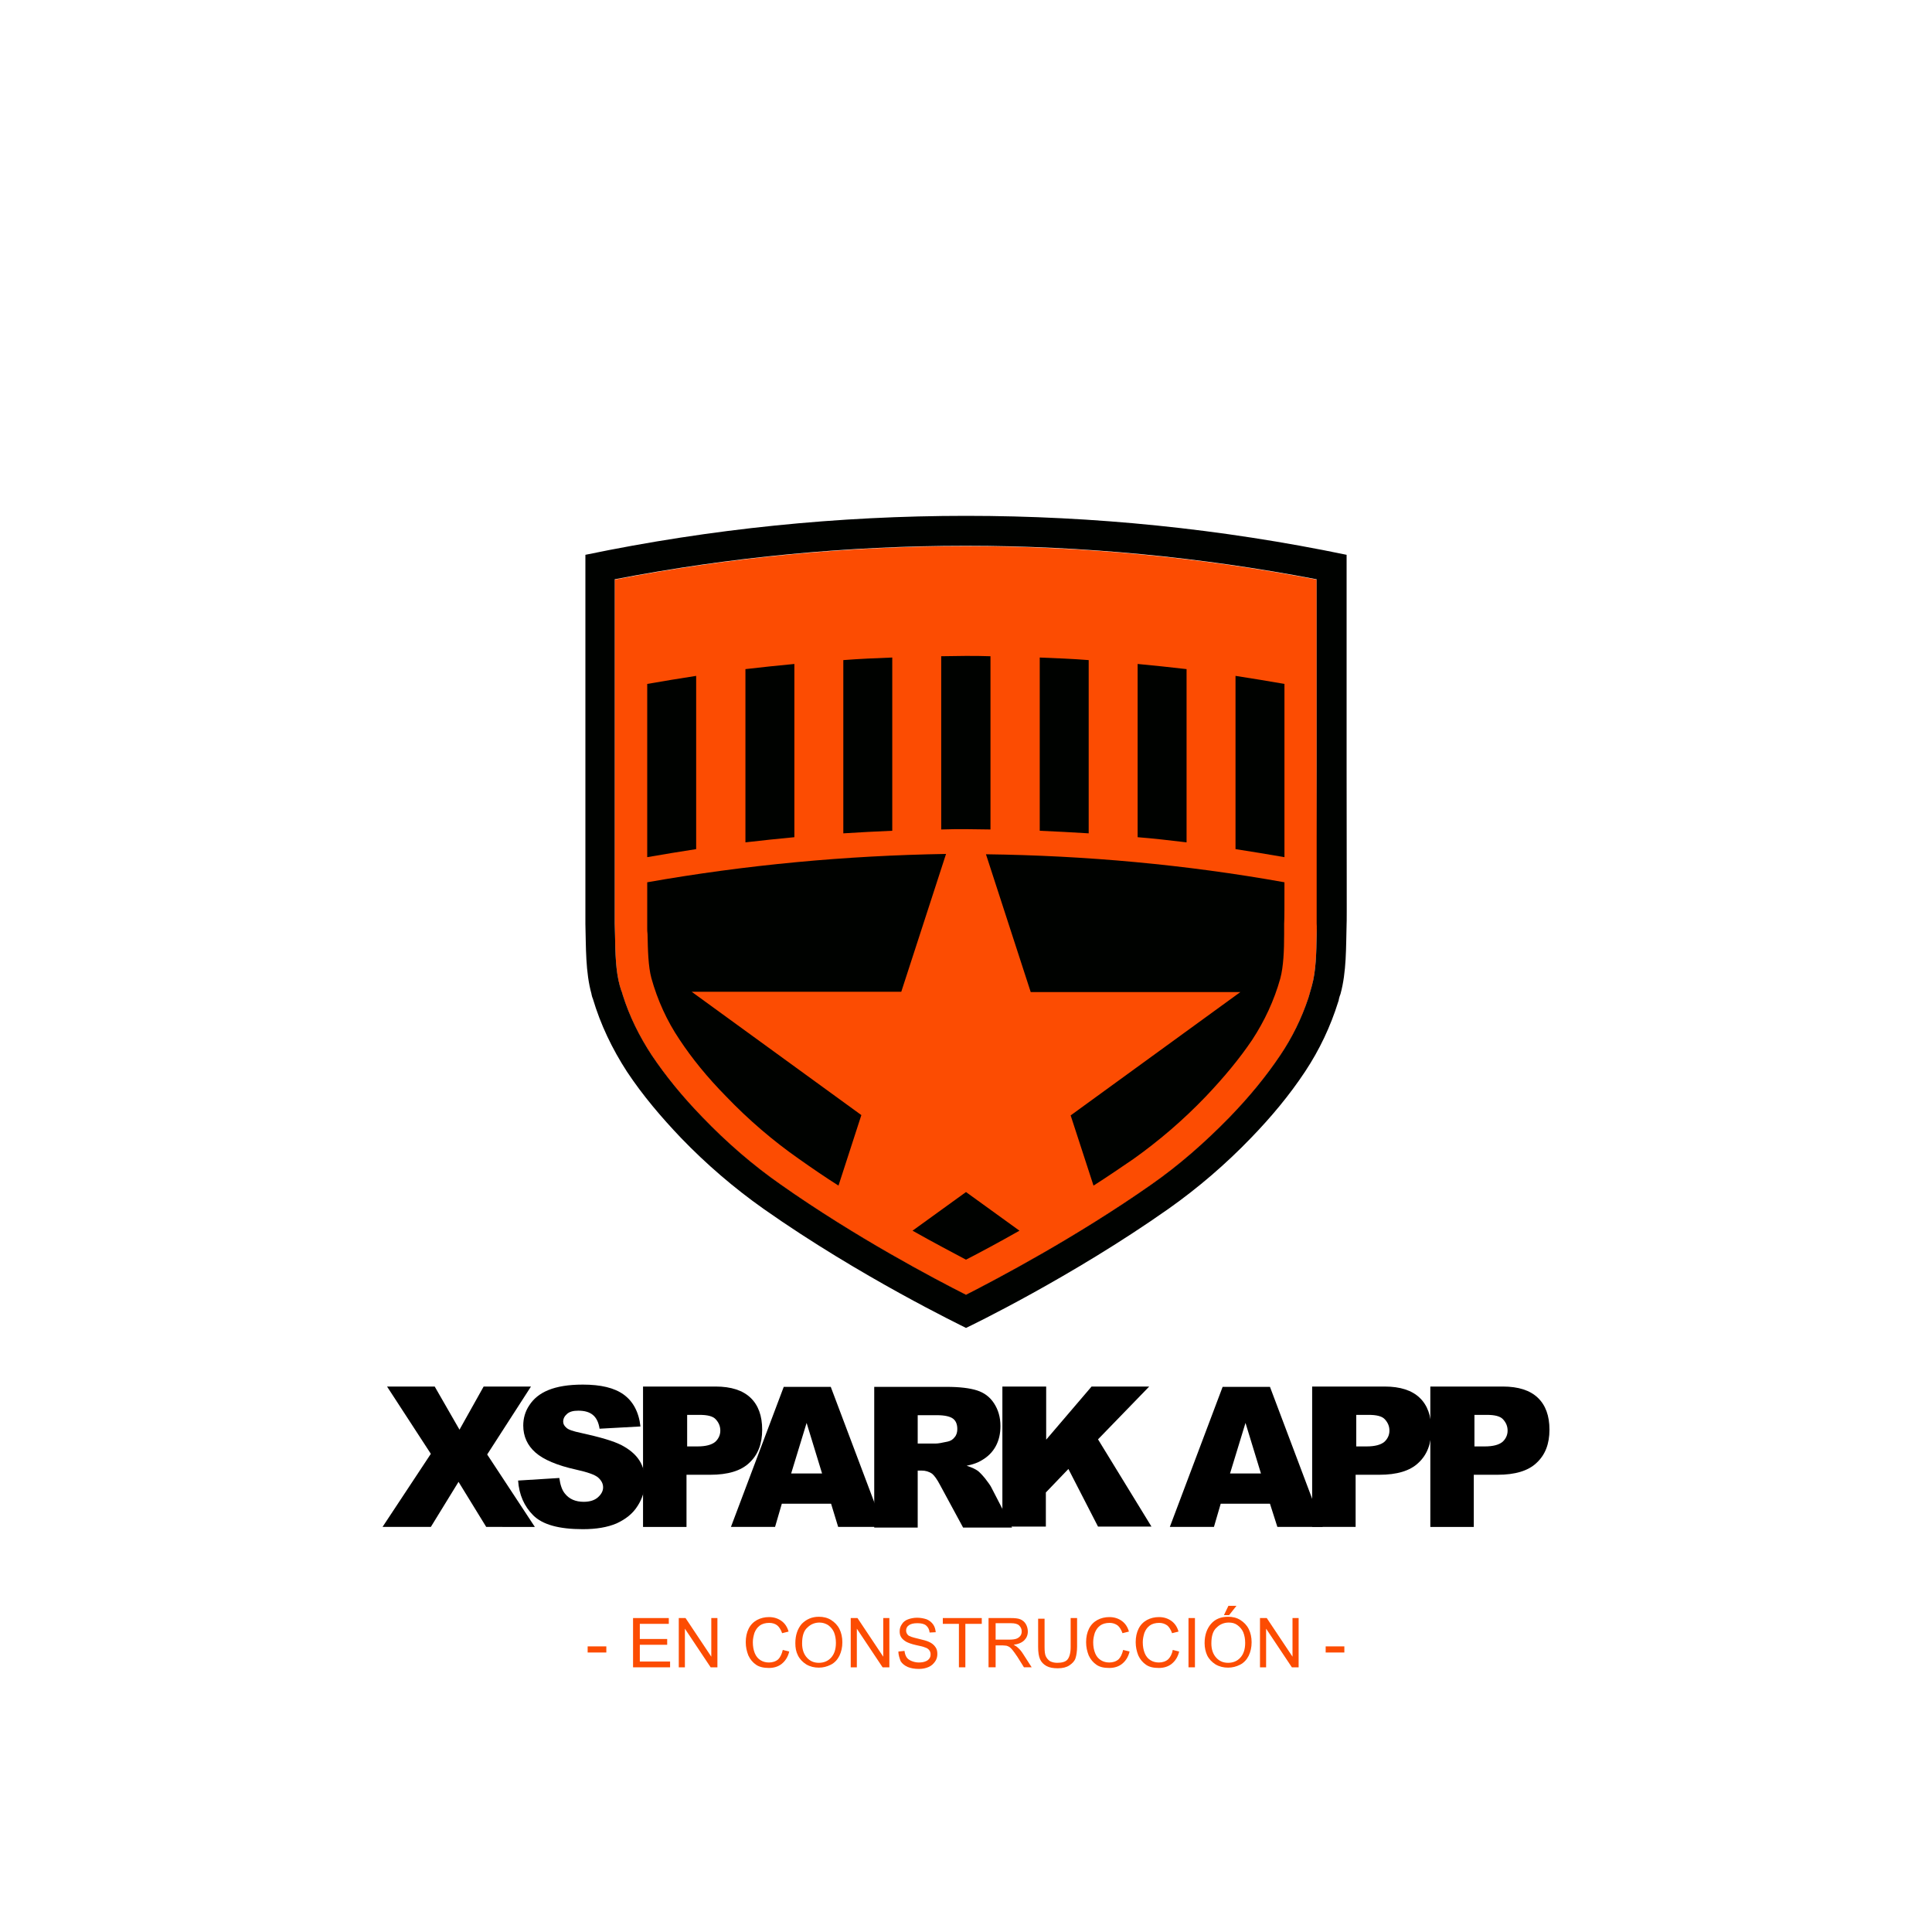 <?xml version="1.0" encoding="utf-8"?>
<!-- Generator: Adobe Illustrator 23.0.0, SVG Export Plug-In . SVG Version: 6.00 Build 0)  -->
<svg version="1.1" id="Capa_1" xmlns="http://www.w3.org/2000/svg" xmlns:xlink="http://www.w3.org/1999/xlink" x="0px" y="0px"
	 viewBox="0 0 600 600" style="enable-background:new 0 0 600 600;" xml:space="preserve">
<style type="text/css">
	.st0{fill:#FC4C02;}
	.st1{fill:#000200;}
</style>
<g>
	<path class="st0" d="M409,286.9c0,1.2-0.1,2.4-0.1,3.6c-0.1,5.5-0.2,11.2-1.5,15.8c-0.3,0.9-0.5,1.9-0.8,2.8
		c-0.1,0.3-0.2,0.6-0.3,1c-2.1,6.3-5,12.2-8.7,17.7c-4.3,6.4-9.4,12.7-15.8,19.3c-7.6,7.8-15.7,14.9-24.3,20.9
		c-23.4,16.4-47.9,29.3-57.5,34.2c-9.7-4.9-34.2-17.8-57.5-34.2c-8.6-6-16.7-13-24.3-20.9c-6.4-6.6-11.5-12.9-15.8-19.3
		c-3.8-5.8-6.9-12-9-18.7c-0.1-0.5-0.3-1-0.5-1.5c-0.1-0.4-0.3-0.9-0.4-1.3c-1.3-4.6-1.4-10.3-1.5-15.8c0-1.2-0.1-2.4-0.1-3.6
		c0-2,0-24.4,0-48.9v-5c0-20.7,0-42,0-53c35.8-6.9,72.4-10.4,109-10.4c36.5,0,73.1,3.5,109,10.4c0,11,0,32.3,0,53v5
		C409,262.5,409,284.9,409,286.9z"/>
	<g>
		<path class="st1" d="M398.9,274c-30.7-5.5-61.7-8.3-92.7-8.7l13.9,42.8h65.1l-52.7,38.3l7.1,21.8c4.1-2.6,8.2-5.4,12.3-8.2
			c7.9-5.6,15.5-12.1,22.5-19.4c5.8-6.1,10.6-11.9,14.5-17.7c3.8-5.8,6.8-12.2,8.7-19c1-3.7,1.2-8.8,1.2-13.7c0-0.6,0-1.2,0-1.8
			v-0.1c0-0.4,0-0.9,0-1.3v-0.1C398.9,285.7,398.9,281,398.9,274z"/>
		<path class="st1" d="M283.4,382.2c6.7,3.8,12.5,6.8,16.6,9c4.1-2.1,9.9-5.2,16.6-9l-16.6-12L283.4,382.2z"/>
		<path class="st1" d="M201,274v12.7c0,0.4,0,0.9,0,1.4v0.1c0,0.6,0,1.3,0.1,1.9c0.1,4.9,0.2,10,1.2,13.7c1.9,6.8,4.8,13.2,8.7,19
			c3.9,5.9,8.6,11.7,14.5,17.7c7,7.3,14.6,13.8,22.6,19.4c4.1,2.9,8.2,5.7,12.3,8.3l7.1-21.9L214.8,308h65.1l13.9-42.8
			C262.7,265.7,231.6,268.6,201,274z"/>
		<path class="st1" d="M418.2,237.9v-5c0-29.6,0-60.3,0-60.6c-39-8.1-78.6-12.1-118.2-12.1s-79.2,4-118.2,12.1c0,0.3,0,31,0,60.6v5
			c0,25.7,0,49.1,0,49.1c0.2,7.1,0,14.9,1.9,21.7v0.1c0.1,0.4,0.2,0.9,0.4,1.3c2.4,8.1,6,15.6,10.6,22.7
			c4.9,7.4,10.7,14.2,16.8,20.6c7.8,8.1,16.4,15.5,25.6,22c30.1,21.2,61.8,36.4,62.9,37c1.1-0.5,32.8-15.8,62.9-37
			c9.2-6.5,17.8-13.9,25.6-22c6.2-6.4,11.9-13.2,16.8-20.6c4.5-6.8,7.9-14,10.3-21.7c0.1-0.3,0.2-0.5,0.2-0.8
			c0.1-0.5,0.3-1.1,0.5-1.6c1.9-6.9,1.7-14.6,1.9-21.7C418.3,287,418.2,263.6,418.2,237.9z M408.9,290.4c-0.1,5.5-0.2,11.2-1.5,15.8
			c-0.3,0.9-0.5,1.9-0.8,2.8c-0.1,0.3-0.2,0.6-0.3,1c-2.1,6.3-5,12.2-8.7,17.7c-4.3,6.4-9.4,12.7-15.8,19.3
			c-7.6,7.8-15.7,14.9-24.3,20.9c-23.4,16.4-47.9,29.3-57.5,34.2c-9.7-4.9-34.2-17.8-57.5-34.2c-8.6-6-16.7-13-24.3-20.9
			c-6.4-6.6-11.5-12.9-15.8-19.3c-3.8-5.8-6.9-12-9-18.7c-0.1-0.5-0.3-1-0.5-1.5c-0.1-0.4-0.3-0.9-0.4-1.3
			c-1.3-4.6-1.4-10.3-1.5-15.8c0-1.2-0.1-2.4-0.1-3.6c0-2,0-24.4,0-48.9v-5c0-20.7,0-42,0-53c35.8-6.9,72.4-10.4,109-10.4
			c36.5,0,73.1,3.5,109,10.4c0,11,0,32.3,0,53v5c0,24.5,0,47,0,48.9C409,288,408.9,289.2,408.9,290.4z"/>
		<path class="st1" d="M307.6,203.8v53.8c-2.6,0-5.1-0.1-7.7-0.1c-2.5,0-5.1,0-7.6,0.1v-53.8c2.5,0,5.1-0.1,7.6-0.1
			C302.5,203.7,305.1,203.7,307.6,203.8z"/>
		<path class="st1" d="M277.1,204.2V258c-5.1,0.2-10.2,0.5-15.2,0.8V205C267,204.6,272,204.4,277.1,204.2z"/>
		<path class="st1" d="M246.7,206.2V260c-5.1,0.5-10.2,1-15.2,1.6v-53.8C236.5,207.2,241.6,206.7,246.7,206.2z"/>
		<path class="st1" d="M216.2,209.9v53.8c-5.1,0.8-10.1,1.6-15.2,2.5c0-7.4,0-16.2,0-25.3c0-9.5,0-19.4,0-28.5
			C206.1,211.5,211.1,210.7,216.2,209.9z"/>
		<path class="st1" d="M338.1,205v53.8c-5.1-0.3-10.2-0.6-15.2-0.8v-53.8C327.9,204.4,333,204.6,338.1,205z"/>
		<path class="st1" d="M368.5,207.8v53.8c-5.1-0.6-10.1-1.2-15.2-1.6v-53.8C358.4,206.7,363.5,207.2,368.5,207.8z"/>
		<path class="st1" d="M398.9,266.2c-5.1-0.9-10.1-1.7-15.2-2.5v-53.8c5.1,0.8,10.1,1.6,15.2,2.5v28.4
			C398.9,250,398.9,258.8,398.9,266.2z"/>
	</g>
</g>
<g>
	<path d="M120.2,430.6H135l7.7,13.4l7.5-13.4h14.7l-13.6,21.1l14.8,22.5H151l-8.6-14l-8.6,14h-15l15-22.7L120.2,430.6z"/>
	<path d="M160.9,459.8l12.8-0.8c0.3,2.1,0.8,3.7,1.7,4.8c1.4,1.8,3.4,2.6,5.9,2.6c1.9,0,3.4-0.5,4.4-1.4s1.6-1.9,1.6-3.1
		c0-1.1-0.5-2.1-1.5-3s-3.3-1.7-6.9-2.5c-5.9-1.3-10.1-3.1-12.6-5.3c-2.5-2.2-3.8-5-3.8-8.4c0-2.2,0.6-4.4,1.9-6.3
		c1.3-2,3.2-3.6,5.9-4.7c2.7-1.1,6.2-1.7,10.7-1.7c5.6,0,9.8,1,12.7,3.1s4.7,5.4,5.2,9.9l-12.7,0.7c-0.3-2-1-3.4-2.1-4.3
		s-2.6-1.3-4.5-1.3c-1.6,0-2.7,0.3-3.5,1c-0.8,0.7-1.2,1.5-1.2,2.4c0,0.7,0.3,1.3,1,1.9c0.6,0.6,2.1,1.1,4.5,1.6
		c5.9,1.3,10.1,2.5,12.6,3.8s4.4,2.9,5.6,4.8c1.2,1.9,1.7,4.1,1.7,6.4c0,2.8-0.8,5.4-2.3,7.7c-1.5,2.4-3.7,4.1-6.5,5.4
		c-2.8,1.2-6.3,1.8-10.5,1.8c-7.4,0-12.5-1.4-15.4-4.3C162.8,467.8,161.2,464.2,160.9,459.8z"/>
	<path d="M199.8,430.6h22.4c4.9,0,8.5,1.2,10.9,3.5s3.6,5.6,3.6,9.9c0,4.4-1.3,7.8-4,10.3c-2.6,2.5-6.7,3.7-12.1,3.7h-7.4v16.2
		h-13.5v-43.6H199.8z M213.3,449.2h3.3c2.6,0,4.4-0.5,5.5-1.4c1-0.9,1.6-2.1,1.6-3.5s-0.5-2.5-1.4-3.5s-2.6-1.4-5.1-1.4h-3.8v9.8
		H213.3z"/>
	<path d="M258.1,467h-15.3l-2.1,7.2H227l16.4-43.5H258l16.4,43.5h-14.1L258.1,467z M255.3,457.6l-4.8-15.7l-4.8,15.7H255.3z"/>
	<path d="M271.5,474.2v-43.5h22.4c4.2,0,7.3,0.4,9.5,1.1s4,2,5.3,4s2,4.3,2,7.1c0,2.4-0.5,4.5-1.5,6.3s-2.4,3.2-4.3,4.3
		c-1.1,0.7-2.7,1.3-4.7,1.7c1.6,0.5,2.8,1.1,3.5,1.6c0.5,0.4,1.2,1.1,2.2,2.3c0.9,1.2,1.6,2.1,1.9,2.7l6.5,12.6h-15.2l-7.2-13.3
		c-0.9-1.7-1.7-2.8-2.4-3.4c-1-0.7-2.1-1-3.3-1H285v17.7h-13.5V474.2z M285,448.3h5.7c0.6,0,1.8-0.2,3.6-0.6
		c0.9-0.2,1.6-0.6,2.2-1.4c0.6-0.7,0.8-1.6,0.8-2.5c0-1.4-0.4-2.5-1.3-3.2s-2.6-1.1-5-1.1h-6V448.3z"/>
	<path d="M311.4,430.6h13.5v16.5l14.1-16.5h17.9L341,447l16.6,27.1H341l-9.2-17.9l-7,7.3v10.6h-13.5v-43.5H311.4z"/>
	<path d="M394.4,467h-15.3l-2.1,7.2h-13.7l16.4-43.5h14.7l16.4,43.5h-14.1L394.4,467z M391.6,457.6l-4.8-15.7l-4.8,15.7H391.6z"/>
	<path d="M407.6,430.6H430c4.9,0,8.5,1.2,10.9,3.5s3.6,5.6,3.6,9.9c0,4.4-1.3,7.8-4,10.3c-2.6,2.5-6.7,3.7-12.1,3.7H421v16.2h-13.5
		v-43.6H407.6z M421.1,449.2h3.3c2.6,0,4.4-0.5,5.5-1.4c1-0.9,1.6-2.1,1.6-3.5s-0.5-2.5-1.4-3.5s-2.6-1.4-5.1-1.4h-3.8v9.8H421.1z"
		/>
	<path d="M444.3,430.6h22.4c4.9,0,8.5,1.2,10.9,3.5s3.6,5.6,3.6,9.9c0,4.4-1.3,7.8-4,10.3c-2.6,2.5-6.7,3.7-12.1,3.7h-7.4v16.2
		h-13.5v-43.6H444.3z M457.8,449.2h3.3c2.6,0,4.4-0.5,5.5-1.4c1-0.9,1.6-2.1,1.6-3.5s-0.5-2.5-1.4-3.5s-2.6-1.4-5.1-1.4h-3.8v9.8
		H457.8z"/>
</g>
<g>
	<path class="st0" d="M182.5,513.2v-1.9h5.8v1.9H182.5z"/>
	<path class="st0" d="M196.6,517.8v-15.3h11.1v1.8h-9v4.7h8.5v1.8h-8.5v5.2h9.4v1.8H196.6z"/>
	<path class="st0" d="M210.8,517.8v-15.3h2.1l8,12v-12h1.9v15.3h-2.1l-8-12v12H210.8z"/>
	<path class="st0" d="M243.1,512.4l2,0.5c-0.4,1.7-1.2,2.9-2.3,3.8c-1.1,0.9-2.5,1.3-4,1.3c-1.6,0-3-0.3-4-1c-1-0.7-1.8-1.6-2.4-2.9
		c-0.5-1.3-0.8-2.6-0.8-4.1c0-1.6,0.3-3,0.9-4.2c0.6-1.2,1.5-2.1,2.6-2.7s2.4-0.9,3.7-0.9c1.5,0,2.8,0.4,3.9,1.2s1.8,1.9,2.2,3.3
		l-2,0.5c-0.4-1.1-0.9-1.9-1.5-2.4s-1.5-0.8-2.5-0.8c-1.2,0-2.2,0.3-2.9,0.8c-0.8,0.6-1.3,1.3-1.7,2.3c-0.3,1-0.5,1.9-0.5,2.9
		c0,1.3,0.2,2.4,0.6,3.4c0.4,1,1,1.7,1.8,2.2s1.7,0.7,2.6,0.7c1.1,0,2.1-0.3,2.9-1C242.3,514.7,242.8,513.7,243.1,512.4z"/>
	<path class="st0" d="M247,510.3c0-2.5,0.7-4.5,2-6c1.4-1.4,3.1-2.2,5.3-2.2c1.4,0,2.7,0.3,3.8,1c1.1,0.7,2,1.6,2.6,2.8
		c0.6,1.2,0.9,2.6,0.9,4.1c0,1.6-0.3,2.9-0.9,4.2c-0.6,1.2-1.5,2.2-2.7,2.8s-2.4,0.9-3.7,0.9c-1.4,0-2.7-0.3-3.9-1
		c-1.1-0.7-2-1.6-2.6-2.8S247,511.7,247,510.3z M249.1,510.4c0,1.8,0.5,3.3,1.5,4.4c1,1.1,2.2,1.6,3.7,1.6c1.5,0,2.8-0.5,3.8-1.6
		c1-1.1,1.5-2.6,1.5-4.6c0-1.2-0.2-2.3-0.6-3.3c-0.4-0.9-1-1.6-1.8-2.2c-0.8-0.5-1.7-0.8-2.7-0.8c-1.4,0-2.7,0.5-3.7,1.5
		C249.6,506.4,249.1,508.1,249.1,510.4z"/>
	<path class="st0" d="M264.2,517.8v-15.3h2.1l8,12v-12h1.9v15.3h-2.1l-8-12v12H264.2z"/>
	<path class="st0" d="M279,512.9l1.9-0.2c0.1,0.8,0.3,1.4,0.6,1.9c0.3,0.5,0.8,0.9,1.5,1.2c0.7,0.3,1.5,0.5,2.3,0.5
		c0.8,0,1.5-0.1,2-0.3c0.6-0.2,1-0.5,1.3-0.9s0.4-0.8,0.4-1.3c0-0.5-0.1-0.9-0.4-1.3s-0.7-0.7-1.4-0.9c-0.4-0.2-1.3-0.4-2.7-0.7
		c-1.4-0.3-2.4-0.7-3-1c-0.7-0.4-1.3-0.9-1.6-1.4c-0.4-0.6-0.5-1.2-0.5-1.9c0-0.8,0.2-1.5,0.7-2.2c0.4-0.7,1.1-1.2,1.9-1.5
		c0.8-0.3,1.8-0.5,2.8-0.5c1.1,0,2.1,0.2,3,0.5c0.9,0.4,1.5,0.9,2,1.6c0.5,0.7,0.7,1.5,0.8,2.4l-1.9,0.1c-0.1-1-0.5-1.7-1.1-2.2
		c-0.6-0.5-1.5-0.7-2.7-0.7c-1.2,0-2.1,0.2-2.7,0.7c-0.6,0.4-0.8,1-0.8,1.6c0,0.5,0.2,1,0.6,1.4c0.4,0.4,1.4,0.7,3.1,1.1
		s2.8,0.7,3.4,1c0.9,0.4,1.5,0.9,2,1.6s0.6,1.4,0.6,2.2c0,0.8-0.2,1.6-0.7,2.3c-0.5,0.7-1.1,1.3-2,1.7c-0.9,0.4-1.9,0.6-3,0.6
		c-1.4,0-2.5-0.2-3.5-0.6c-0.9-0.4-1.7-1-2.2-1.8C279.3,514.8,279,513.9,279,512.9z"/>
	<path class="st0" d="M297.8,517.8v-13.5h-5v-1.8h12.1v1.8h-5.1v13.5H297.8z"/>
	<path class="st0" d="M307,517.8v-15.3h6.8c1.4,0,2.4,0.1,3.1,0.4c0.7,0.3,1.3,0.8,1.7,1.5c0.4,0.7,0.6,1.5,0.6,2.3
		c0,1.1-0.4,2-1.1,2.7c-0.7,0.7-1.8,1.2-3.3,1.4c0.5,0.3,0.9,0.5,1.2,0.8c0.6,0.5,1.2,1.2,1.7,2l2.7,4.2H318l-2-3.2
		c-0.6-0.9-1.1-1.6-1.5-2.1s-0.7-0.8-1-1s-0.6-0.3-0.9-0.4c-0.2,0-0.6-0.1-1.1-0.1h-2.3v6.8H307z M309.1,509.2h4.4
		c0.9,0,1.7-0.1,2.2-0.3c0.5-0.2,0.9-0.5,1.2-0.9c0.3-0.4,0.4-0.9,0.4-1.4c0-0.7-0.3-1.3-0.8-1.8c-0.5-0.5-1.4-0.7-2.5-0.7h-4.8
		V509.2z"/>
	<path class="st0" d="M332.5,502.5h2v8.8c0,1.5-0.2,2.8-0.5,3.7c-0.3,0.9-1,1.6-1.9,2.2s-2.1,0.9-3.6,0.9c-1.4,0-2.6-0.2-3.5-0.7
		s-1.6-1.2-2-2.1c-0.4-0.9-0.6-2.2-0.6-3.8v-8.8h2v8.8c0,1.3,0.1,2.3,0.4,2.9s0.7,1.1,1.3,1.5c0.6,0.3,1.3,0.5,2.2,0.5
		c1.5,0,2.6-0.3,3.2-1c0.6-0.7,1-2,1-3.9V502.5z"/>
	<path class="st0" d="M348.8,512.4l2,0.5c-0.4,1.7-1.2,2.9-2.3,3.8c-1.1,0.9-2.5,1.3-4,1.3c-1.7,0-3-0.3-4-1c-1-0.7-1.8-1.6-2.4-2.9
		c-0.5-1.3-0.8-2.6-0.8-4.1c0-1.6,0.3-3,0.9-4.2s1.5-2.1,2.6-2.7s2.4-0.9,3.7-0.9c1.5,0,2.8,0.4,3.9,1.2s1.8,1.9,2.2,3.3l-2,0.5
		c-0.4-1.1-0.9-1.9-1.5-2.4c-0.7-0.5-1.5-0.8-2.5-0.8c-1.2,0-2.2,0.3-2.9,0.8c-0.8,0.6-1.3,1.3-1.7,2.3c-0.3,1-0.5,1.9-0.5,2.9
		c0,1.3,0.2,2.4,0.6,3.4c0.4,1,1,1.7,1.8,2.2c0.8,0.5,1.7,0.7,2.6,0.7c1.1,0,2.1-0.3,2.9-1C348,514.7,348.5,513.7,348.8,512.4z"/>
	<path class="st0" d="M364.2,512.4l2,0.5c-0.4,1.7-1.2,2.9-2.3,3.8c-1.1,0.9-2.5,1.3-4,1.3c-1.7,0-3-0.3-4-1c-1-0.7-1.8-1.6-2.4-2.9
		c-0.5-1.3-0.8-2.6-0.8-4.1c0-1.6,0.3-3,0.9-4.2s1.5-2.1,2.6-2.7s2.4-0.9,3.7-0.9c1.5,0,2.8,0.4,3.9,1.2s1.8,1.9,2.2,3.3l-2,0.5
		c-0.4-1.1-0.9-1.9-1.5-2.4c-0.7-0.5-1.5-0.8-2.5-0.8c-1.2,0-2.2,0.3-2.9,0.8c-0.8,0.6-1.3,1.3-1.7,2.3c-0.3,1-0.5,1.9-0.5,2.9
		c0,1.3,0.2,2.4,0.6,3.4c0.4,1,1,1.7,1.8,2.2c0.8,0.5,1.7,0.7,2.6,0.7c1.1,0,2.1-0.3,2.9-1C363.4,514.7,364,513.7,364.2,512.4z"/>
	<path class="st0" d="M369.1,517.8v-15.3h2v15.3H369.1z"/>
	<path class="st0" d="M374.1,510.3c0-2.5,0.7-4.5,2-6s3.1-2.2,5.3-2.2c1.4,0,2.7,0.3,3.8,1c1.1,0.7,2,1.6,2.6,2.8
		c0.6,1.2,0.9,2.6,0.9,4.1c0,1.6-0.3,2.9-0.9,4.2c-0.6,1.2-1.5,2.2-2.7,2.8s-2.4,0.9-3.7,0.9c-1.4,0-2.7-0.3-3.9-1
		c-1.1-0.7-2-1.6-2.6-2.8C374.4,513,374.1,511.7,374.1,510.3z M376.2,510.4c0,1.8,0.5,3.3,1.5,4.4s2.2,1.6,3.7,1.6
		c1.5,0,2.8-0.5,3.8-1.6c1-1.1,1.5-2.6,1.5-4.6c0-1.2-0.2-2.3-0.6-3.3c-0.4-0.9-1-1.6-1.8-2.2s-1.7-0.8-2.7-0.8
		c-1.4,0-2.7,0.5-3.7,1.5C376.7,506.4,376.2,508.1,376.2,510.4z M380.1,501.6l1.4-2.9h2.5l-2.3,2.9H380.1z"/>
	<path class="st0" d="M391.3,517.8v-15.3h2.1l8,12v-12h1.9v15.3h-2.1l-8-12v12H391.3z"/>
	<path class="st0" d="M411.7,513.2v-1.9h5.8v1.9H411.7z"/>
</g>
</svg>
